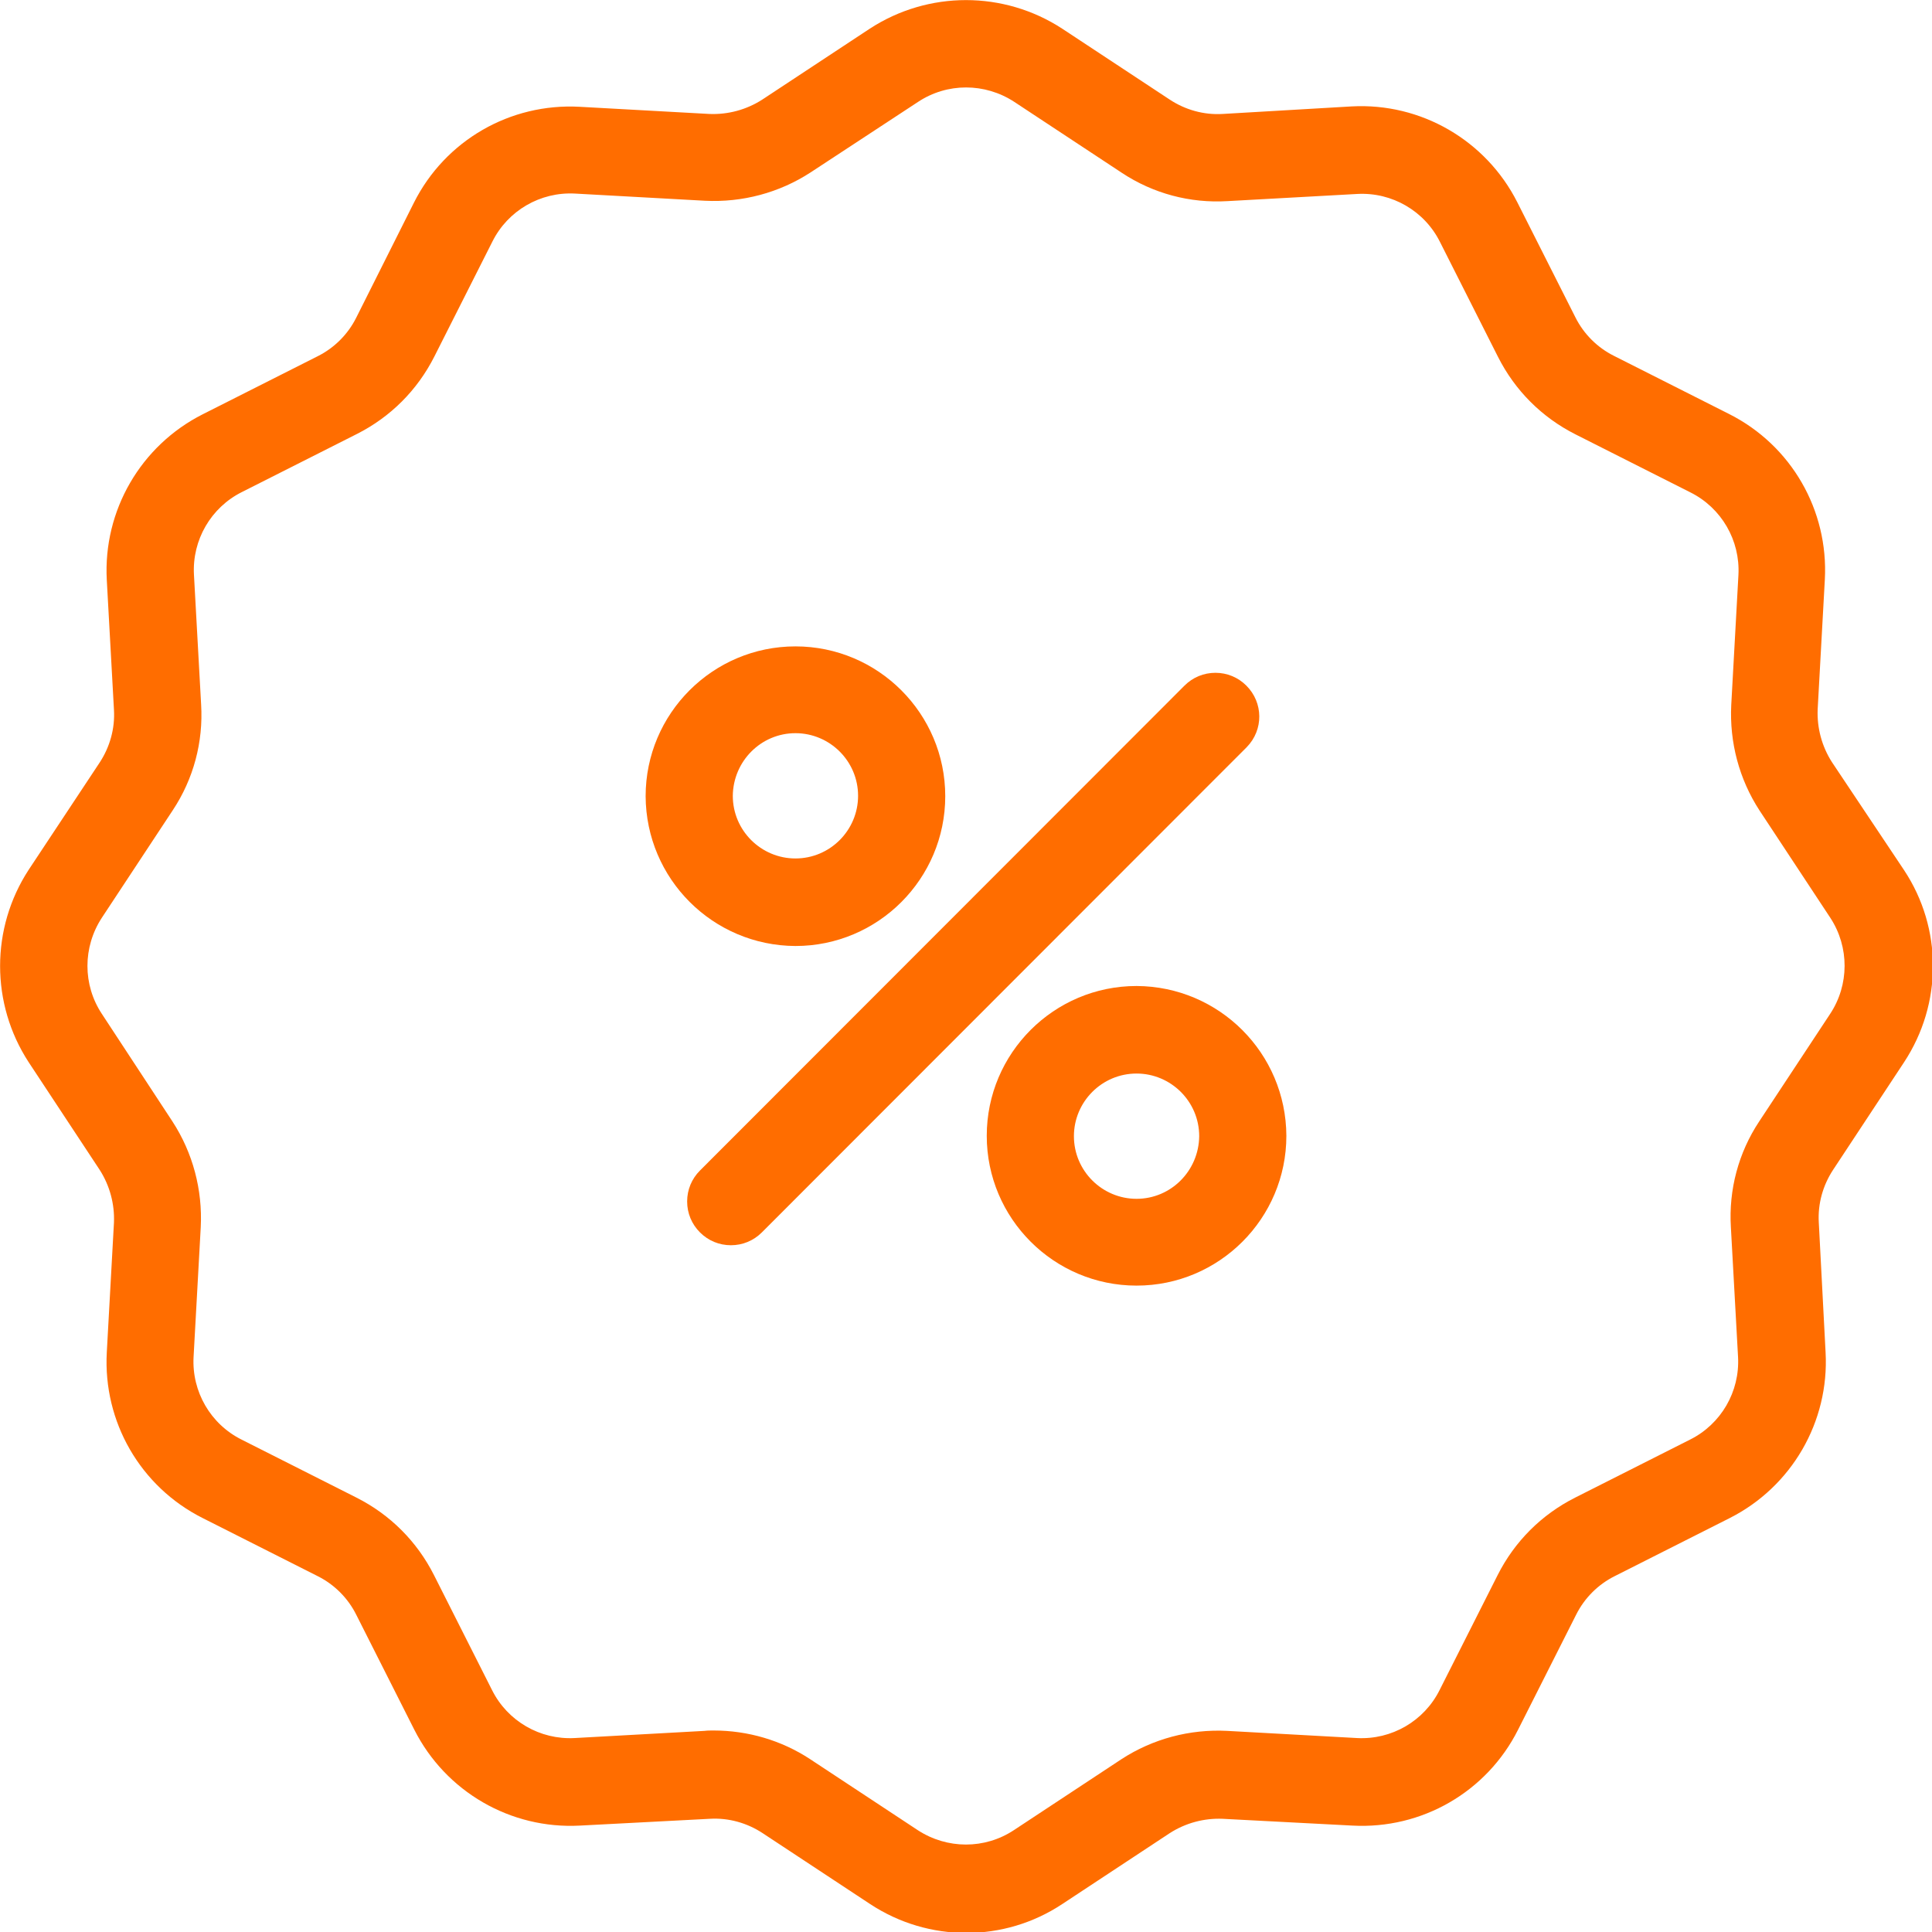<?xml version="1.0" encoding="utf-8"?>
<!-- Generator: Adobe Illustrator 25.0.0, SVG Export Plug-In . SVG Version: 6.00 Build 0)  -->
<svg version="1.1" id="Camada_1" xmlns="http://www.w3.org/2000/svg" xmlns:xlink="http://www.w3.org/1999/xlink" x="0px" y="0px"
	 viewBox="0 0 512 512" style="enable-background:new 0 0 512 512;" xml:space="preserve">
<style type="text/css">
	.st0{fill:#FF6D00;}
</style>
<g>
	<path class="st0" d="M485.5,202c-2.7-4.2-4-9.1-3.8-14l1.9-34.4c1-18.4-8.9-35.6-25.4-43.9l-30.5-15.4c-4.4-2.2-8-5.8-10.2-10.2
		l-15.4-30.5c-8.3-16.4-25.5-26.4-43.9-25.4l-34.2,2c-5,0.3-9.9-1.1-14-3.8L281.5,7.6c-15.5-10.1-35.5-10.1-51,0L202,26.4
		c-4.2,2.7-9.1,4-14,3.8l-34.4-1.9c-18.4-1-35.6,8.9-43.9,25.4L94.4,84.2c-2.2,4.4-5.8,8-10.2,10.2l-30.5,15.4
		c-16.4,8.3-26.4,25.5-25.4,43.9l1.9,34.4c0.3,5-1.1,9.9-3.8,14L7.6,230.5c-10.1,15.5-10.1,35.5,0,51L26.4,310c2.7,4.2,4,9.1,3.8,14
		l-1.9,34.4c-1,18.4,8.9,35.6,25.4,43.9l30.5,15.4c4.4,2.2,8,5.8,10.2,10.2l15.4,30.5c8.3,16.4,25.5,26.4,43.9,25.4l34.4-1.8
		c5-0.3,9.9,1.1,14,3.8l28.5,18.8c15.5,10.2,35.5,10.2,50.9,0l28.5-18.8c4.2-2.7,9.1-4,14-3.8l34.4,1.8c18.4,1,35.6-8.9,43.9-25.4
		l15.4-30.5c2.2-4.4,5.8-8,10.2-10.2l30.5-15.4c16.4-8.3,26.4-25.5,25.4-43.9L482,324c-0.3-5,1.1-9.9,3.8-14l18.8-28.5
		c10.2-15.5,10.2-35.5,0-50.9L485.5,202z M485,268.7l-18.8,28.5c-5.5,8.3-8.1,18.1-7.5,28l1.9,34.4c0.5,9.2-4.5,17.8-12.7,21.9
		l-30.5,15.4c-8.9,4.5-16,11.6-20.5,20.5l-15.4,30.5c-4.1,8.2-12.7,13.2-21.9,12.7l-34.4-1.9c-9.9-0.5-19.7,2.1-28,7.5L268.7,485
		c-7.7,5.1-17.7,5.1-25.5,0l-28.5-18.8c-7.6-5-16.5-7.6-25.6-7.6c-0.8,0-1.6,0-2.4,0.1l-34.4,1.9c-9.2,0.5-17.8-4.5-21.9-12.7
		L115,417.4c-4.5-8.9-11.6-16-20.5-20.5L64,381.5c-8.2-4.1-13.2-12.7-12.7-21.9l1.9-34.4c0.5-9.9-2.1-19.7-7.5-28L27,268.7
		c-5.1-7.7-5.1-17.7,0-25.5l18.8-28.5c5.5-8.3,8.1-18.1,7.5-28l-1.9-34.4c-0.5-9.2,4.5-17.8,12.7-21.9L94.6,115
		c8.9-4.5,16-11.6,20.5-20.5L130.5,64c4.1-8.2,12.7-13.2,21.9-12.7l34.4,1.9c9.9,0.5,19.7-2.1,28-7.5L243.3,27
		c7.7-5.1,17.7-5.1,25.5,0l28.5,18.8c8.3,5.5,18.1,8.1,28,7.5l34.4-1.9c9.2-0.5,17.8,4.5,21.9,12.7L397,94.6
		c4.5,8.9,11.6,16,20.5,20.5l30.5,15.4c8.2,4.1,13.2,12.7,12.7,21.9l-1.9,34.4c-0.5,9.9,2.1,19.7,7.5,28l18.8,28.5
		C490.1,251,490.1,261,485,268.7z"/>
	<path class="st0" d="M210.8,250.7c21.9,0,39.7-17.8,39.7-39.7s-17.8-39.7-39.7-39.7s-39.7,17.8-39.7,39.7
		C171.2,232.9,188.9,250.6,210.8,250.7z M210.8,194.3c9.1,0,16.6,7.4,16.6,16.6c0,9.1-7.4,16.6-16.6,16.6c-9.1,0-16.6-7.4-16.6-16.6
		C194.3,201.7,201.7,194.3,210.8,194.3z"/>
	<path class="st0" d="M301.2,261.3c-21.9,0-39.7,17.8-39.7,39.7c0,21.9,17.8,39.7,39.7,39.7c21.9,0,39.7-17.8,39.7-39.7
		C340.8,279.1,323.1,261.4,301.2,261.3z M301.2,317.7c-9.1,0-16.6-7.4-16.6-16.6c0-9.1,7.4-16.6,16.6-16.6c9.1,0,16.6,7.4,16.6,16.6
		C317.7,310.3,310.3,317.7,301.2,317.7z"/>
	<path class="st0" d="M330.3,181.7c-2.2-2.2-5.1-3.4-8.2-3.4s-6,1.2-8.2,3.4L185.5,310.2c-2.2,2.2-3.4,5.1-3.4,8.2s1.2,6,3.4,8.2
		s5.1,3.4,8.2,3.4c3.1,0,6-1.2,8.2-3.4L330.4,198C334.9,193.4,334.8,186.2,330.3,181.7z"/>
</g>
</svg>
